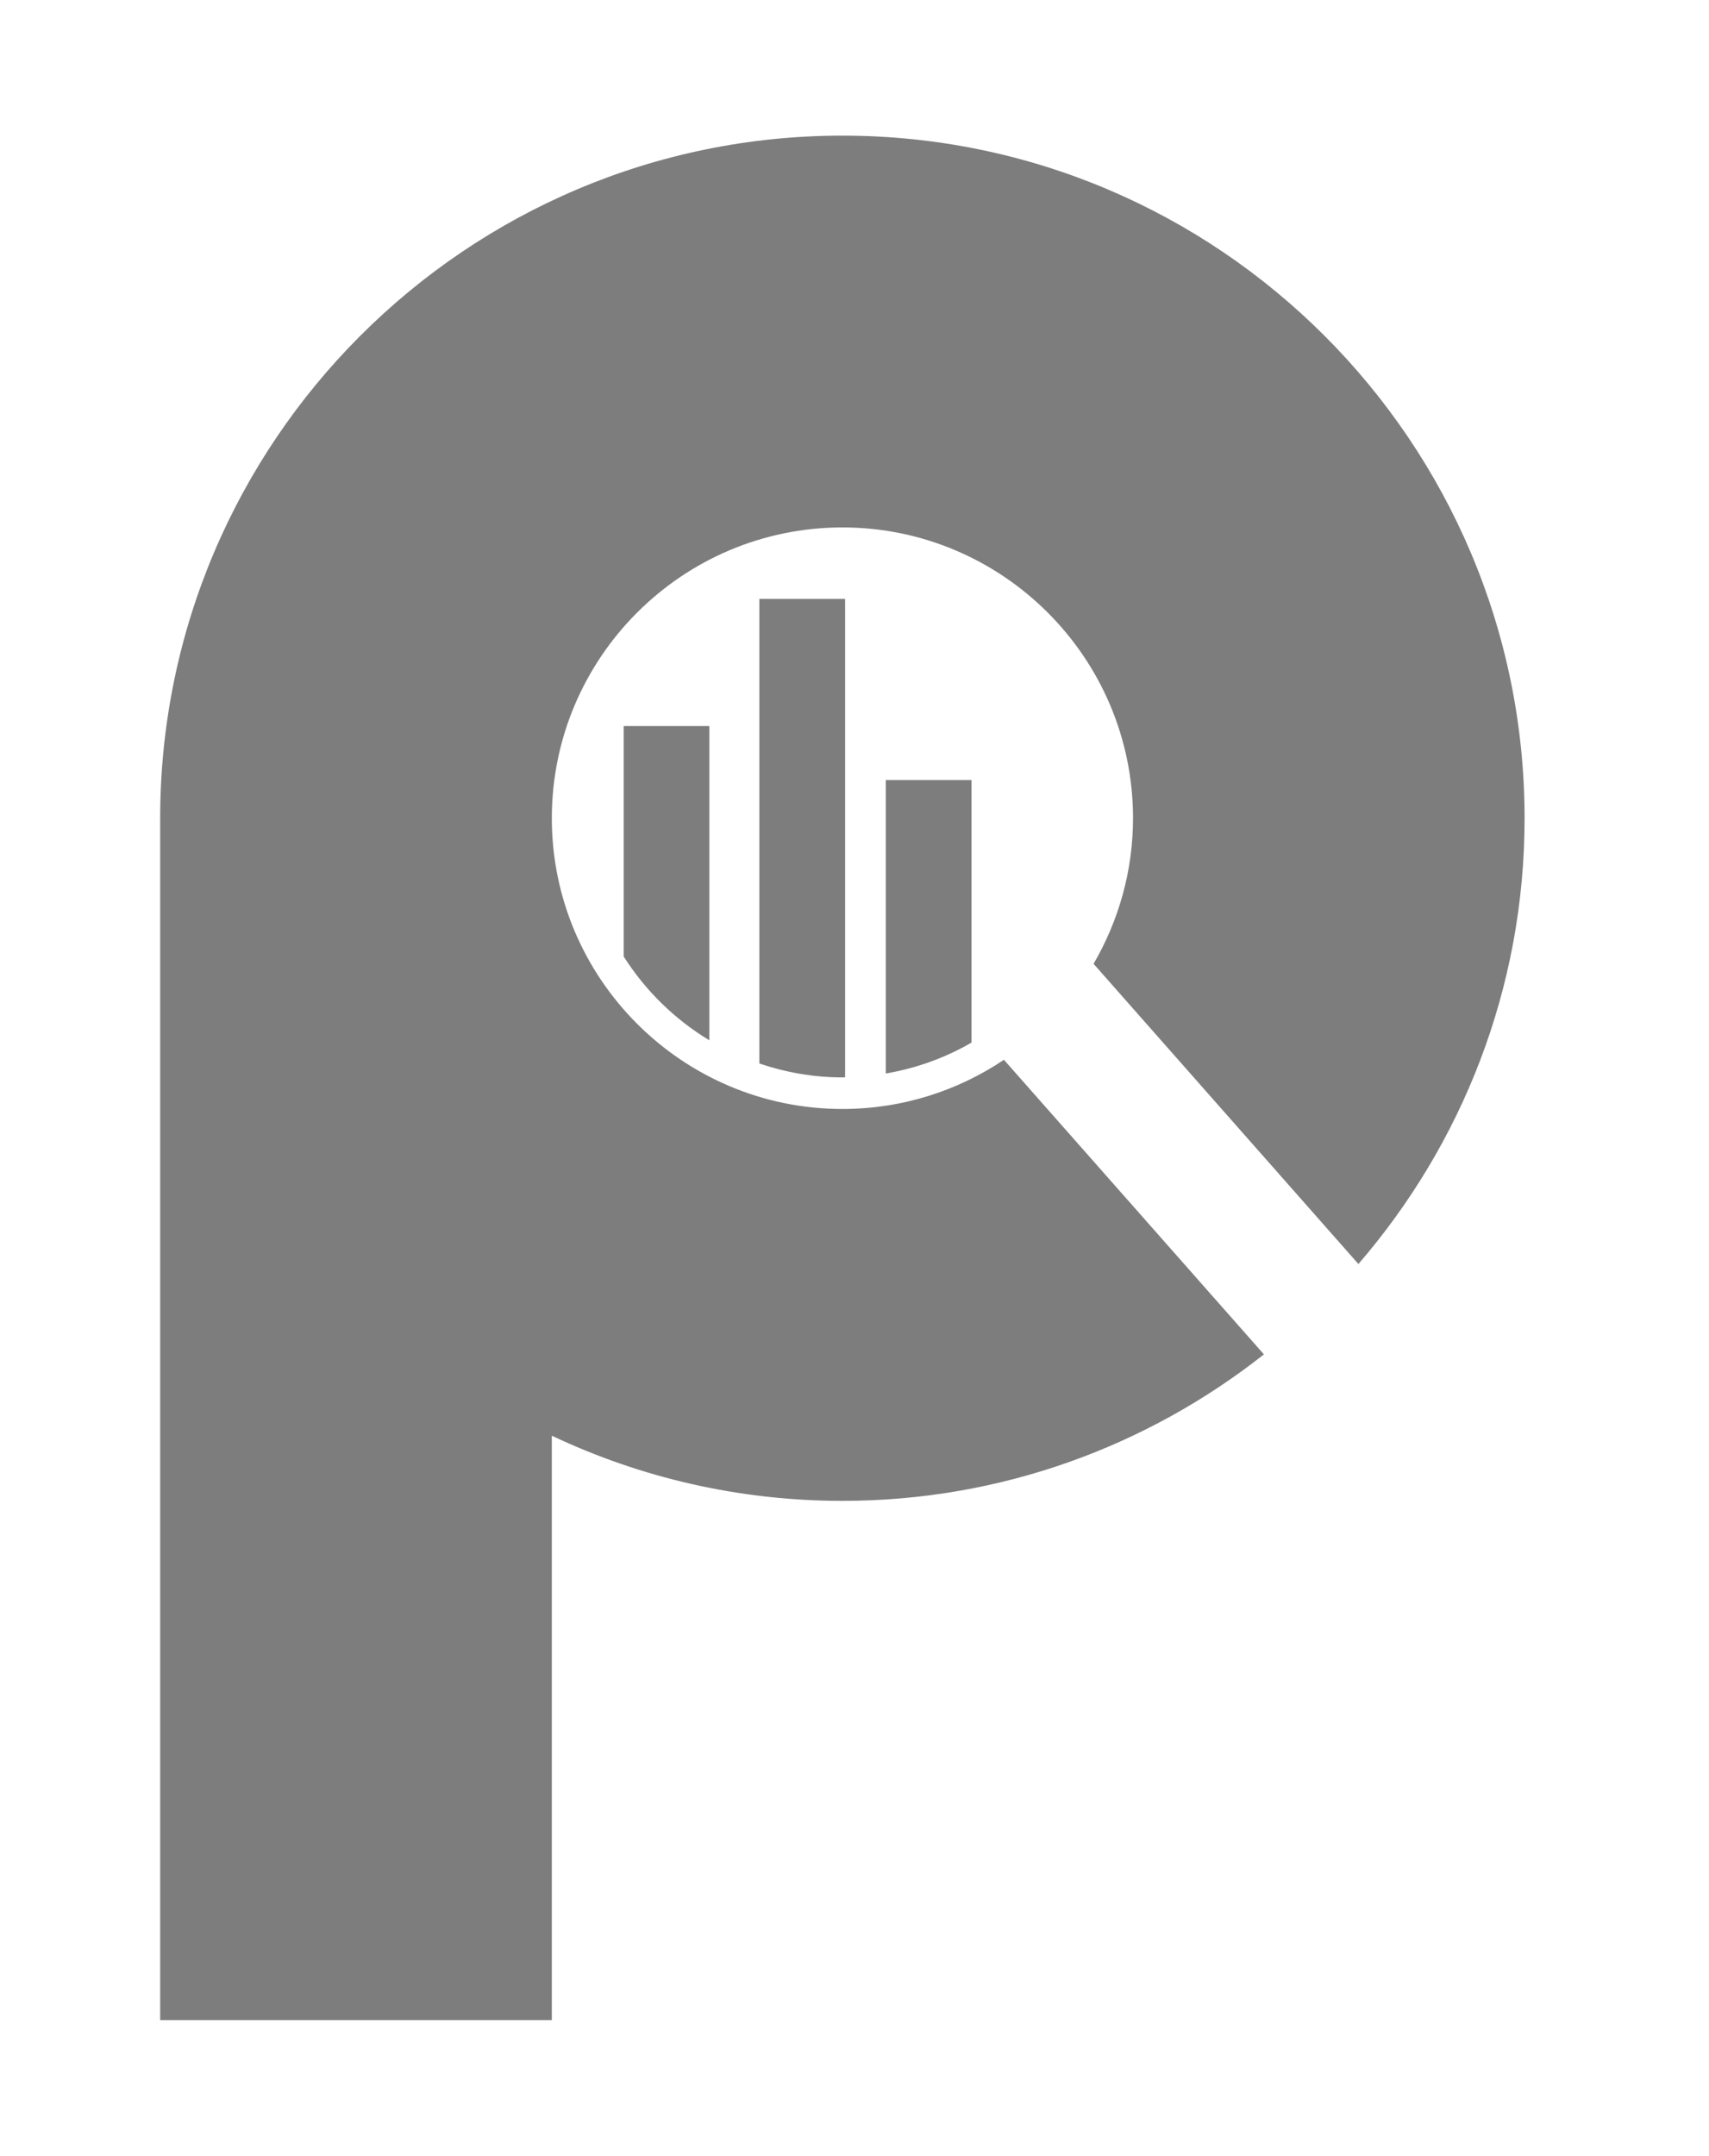 <?xml version="1.0" encoding="UTF-8"?>
<svg id="Layer_1" data-name="Layer 1" xmlns="http://www.w3.org/2000/svg" viewBox="0 0 179.78 226.64">
  <defs>
    <style>
      .cls-1 {
        fill: #7d7d7d;
      }
    </style>
  </defs>
  <path class="cls-1" d="m142.89,132.9c10.88-12.59,17.49-28.97,17.49-46.87,0-39.57-32.19-71.77-71.76-71.77S16.85,46.46,16.85,86.03v126.35h41.2v-61.44c9.28,4.39,19.64,6.85,30.57,6.85,16.73,0,32.12-5.77,44.34-15.4l-27.35-30.97c-4.86,3.26-10.71,5.17-16.99,5.17-16.86,0-30.57-13.71-30.57-30.57s13.71-30.57,30.57-30.57,30.57,13.71,30.57,30.57c0,5.58-1.53,10.81-4.15,15.31l27.86,31.56Z"/>
  <g>
    <path class="cls-1" d="m74.62,109.36v-33.03h-9.01v24.23c2.28,3.59,5.37,6.61,9.01,8.81Z"/>
    <path class="cls-1" d="m88.9,113.26v-50.3h-9.02v48.85c2.75.93,5.68,1.46,8.73,1.46.09,0,.19-.01.28-.01Z"/>
    <path class="cls-1" d="m102.2,82.01h-9.02v30.85c3.23-.55,6.27-1.66,9.02-3.25v-27.6Z"/>
  </g>
</svg>